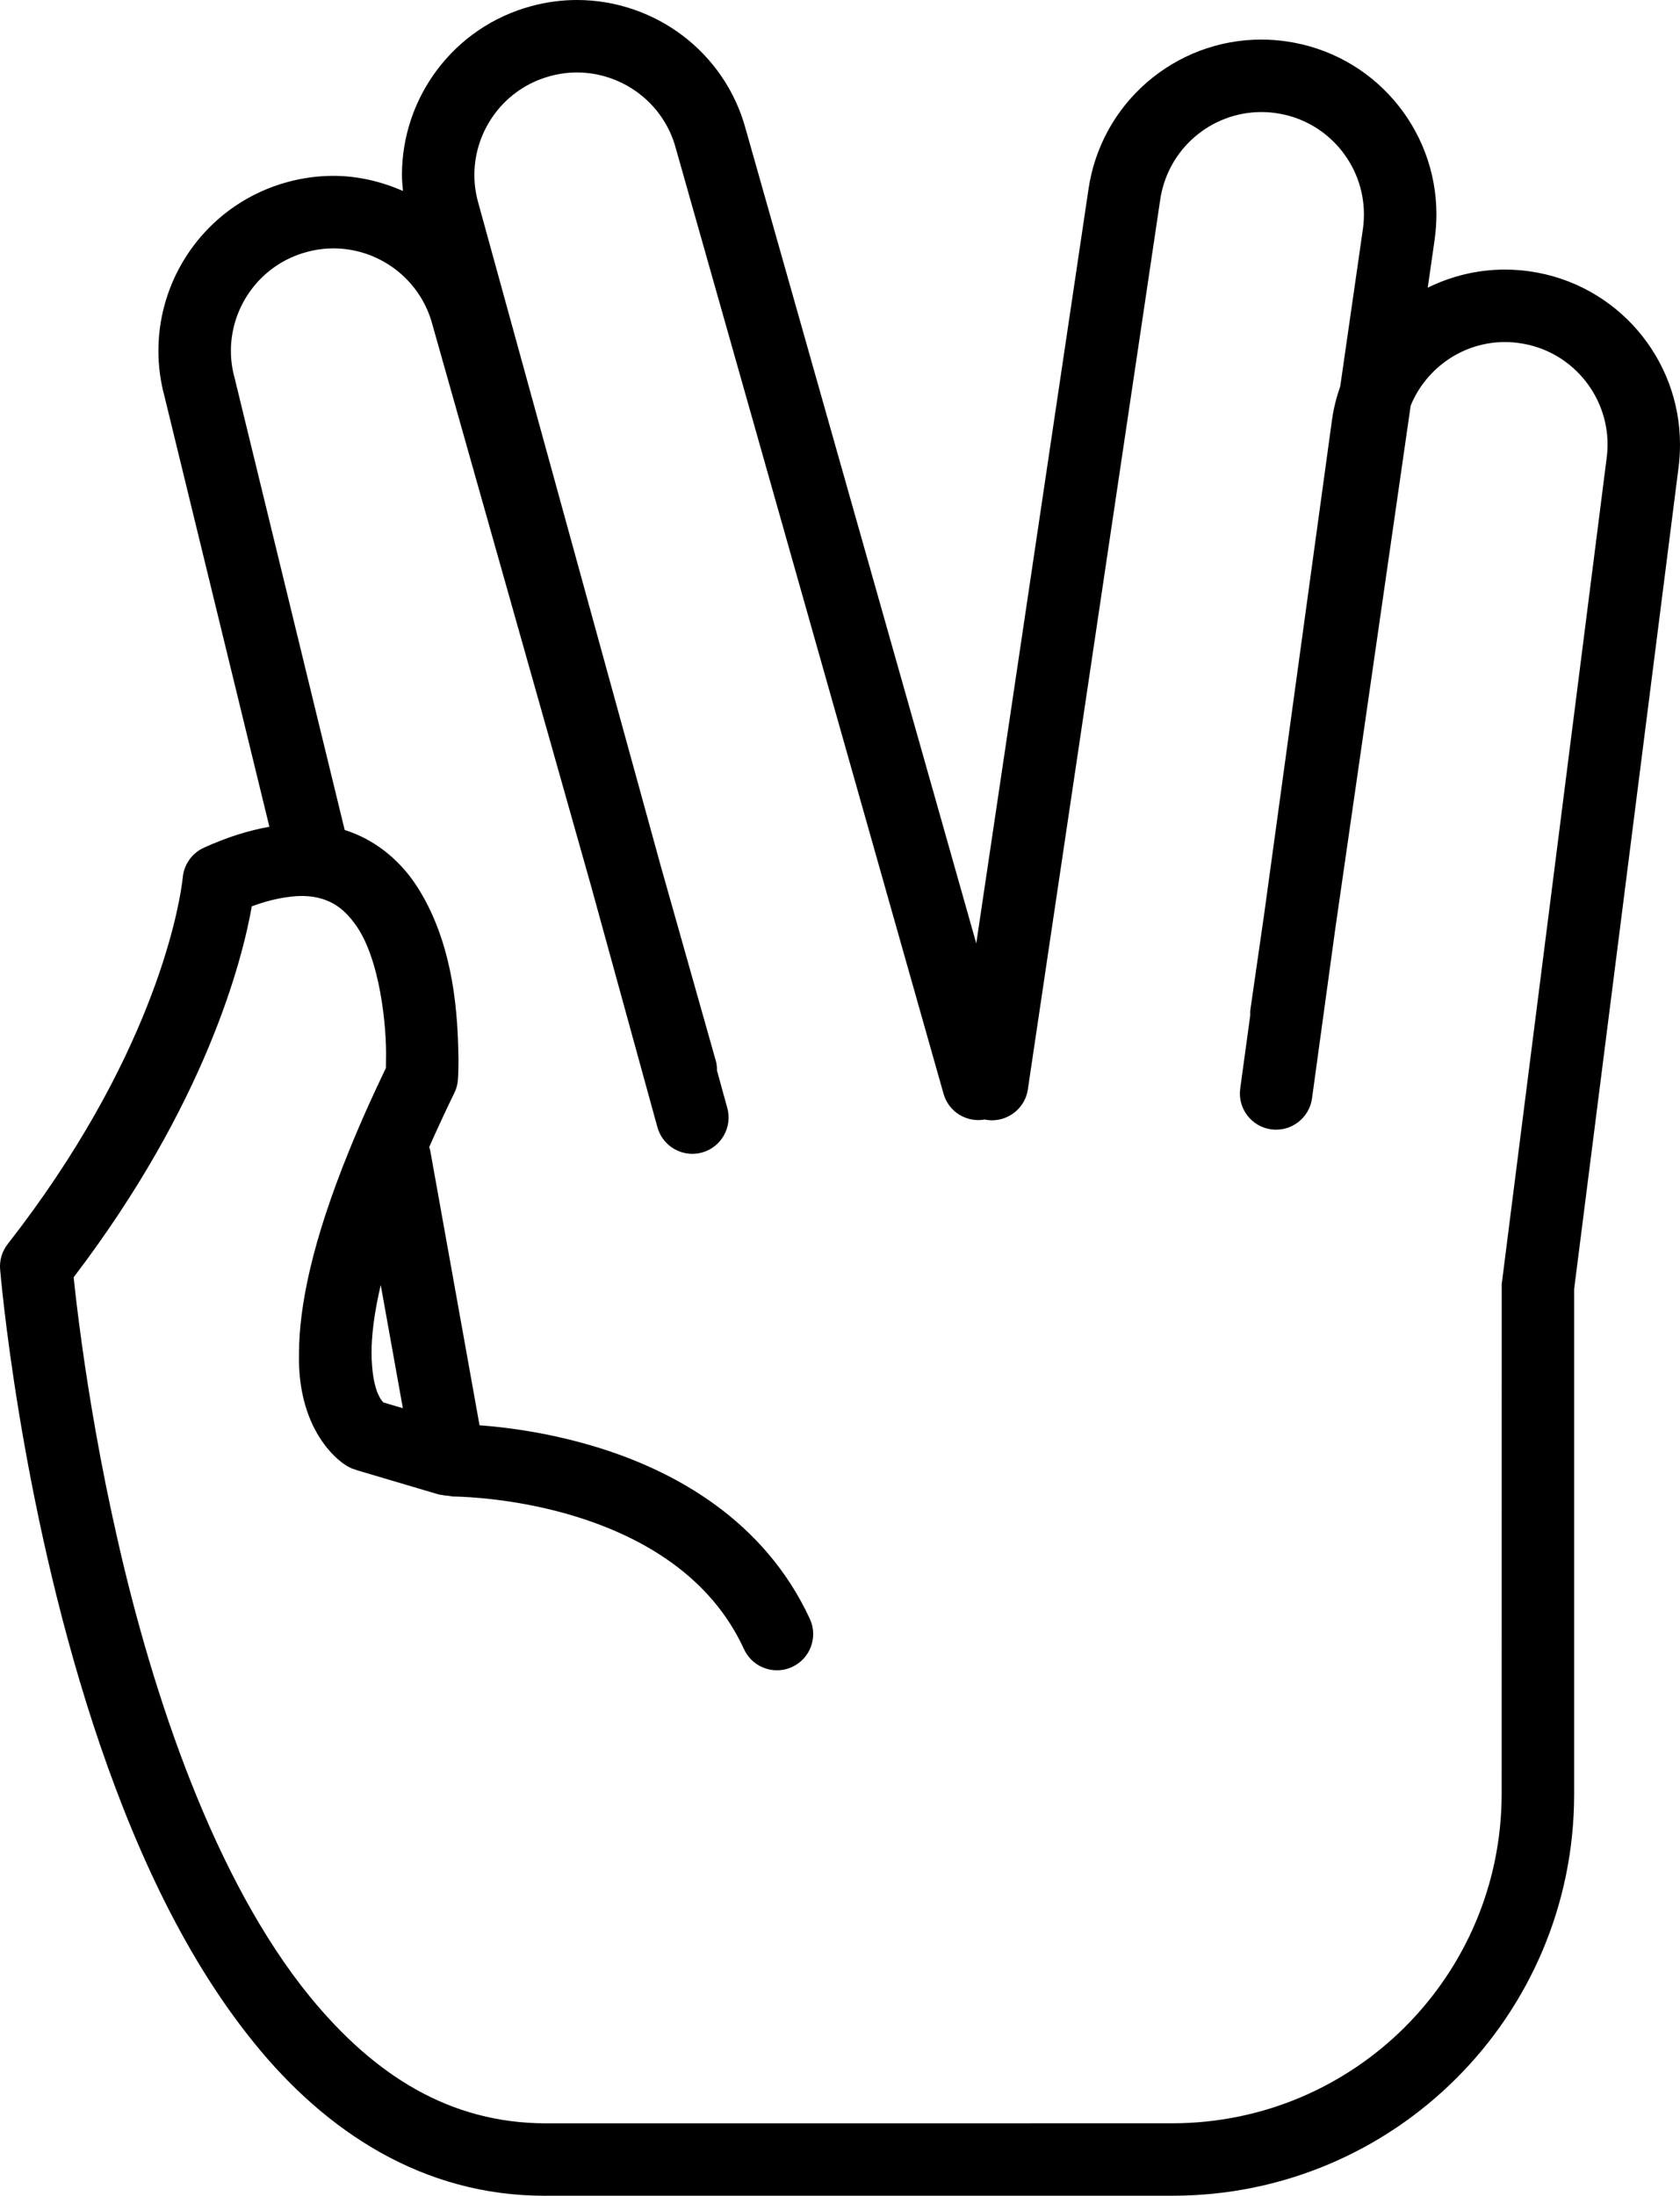 <?xml version="1.0" encoding="UTF-8" standalone="no"?>
<svg
   xmlns:dc="http://purl.org/dc/elements/1.1/"
   xmlns:cc="http://creativecommons.org/ns#"
   xmlns:rdf="http://www.w3.org/1999/02/22-rdf-syntax-ns#"
   xmlns:svg="http://www.w3.org/2000/svg"
   xmlns="http://www.w3.org/2000/svg"
   xmlns:sodipodi="http://sodipodi.sourceforge.net/DTD/sodipodi-0.dtd"
   xmlns:inkscape="http://www.inkscape.org/namespaces/inkscape"
   version="1.1"
   x="0px"
   y="0px"
   viewBox="0 0 67.185 87.788"
   enable-background="new 0 0 67.183 87.789"
   xml:space="preserve"
   id="svg2"
   inkscape:version="0.91 r13725"
   sodipodi:docname="spock.svg"
   width="67.185"
   height="87.788"><defs
     id="defs12" /><sodipodi:namedview
     pagecolor="#ffffff"
     bordercolor="#666666"
     borderopacity="1"
     objecttolerance="10"
     gridtolerance="10"
     guidetolerance="10"
     inkscape:pageopacity="0"
     inkscape:pageshadow="2"
     inkscape:window-width="1200"
     inkscape:window-height="1867"
     id="namedview10"
     showgrid="false"
     fit-margin-top="0"
     fit-margin-left="0"
     fit-margin-right="0"
     fit-margin-bottom="0"
     inkscape:zoom="2.1506111"
     inkscape:cx="33.592717"
     inkscape:cy="32.919874"
     inkscape:window-x="-8"
     inkscape:window-y="-8"
     inkscape:window-maximized="1"
     inkscape:current-layer="svg2" /><path
     d="m 61.165,10.847 c -0.328,-0.045 -0.656,-0.069 -0.982,-0.069 -1.096,0 -2.146,0.26 -3.086,0.724 l 0.279,-1.945 c 0.045,-0.337 0.068,-0.662 0.068,-0.988 0,-3.438 -2.525,-6.425 -6.018,-6.917 -0.332,-0.047 -0.662,-0.07 -0.984,-0.07 -3.438,0 -6.424,2.526 -6.918,6.021 l -4.482,30.114 -9.219,-32.551 c -0.837,-3.104 -3.657,-5.166 -6.749,-5.166 -0.601,0 -1.213,0.079 -1.819,0.243 -3.121,0.839 -5.181,3.659 -5.181,6.752 0,0.211 0.022,0.426 0.042,0.64 -0.867,-0.378 -1.805,-0.604 -2.779,-0.604 -0.6,0 -1.212,0.077 -1.821,0.242 -3.119,0.84 -5.181,3.658 -5.181,6.751 0,0.599 0.077,1.209 0.242,1.818 l 4.196,17.213 c -0.822,0.145 -1.689,0.414 -2.623,0.839 -0.479,0.22 -0.801,0.679 -0.843,1.205 0,0 -0.004,0.049 -0.028,0.224 -0.17,1.214 -1.236,7.072 -6.973,14.419 -0.224,0.286 -0.332,0.647 -0.301,1.011 0.008,0.062 0.745,9.06 3.72,18.182 1.493,4.565 3.536,9.169 6.436,12.739 2.871,3.553 6.755,6.114 11.62,6.114 l 0.028,0 c 0.094,-0.002 0.144,-0.002 0.156,-0.002 l 24.932,0 c 8.867,0 16.055,-7.187 16.055,-16.055 l 0,-20.197 4.17,-32.804 c 0.043,-0.315 0.064,-0.642 0.063,-0.963 -0.001,-3.44 -2.528,-6.426 -6.02,-6.92 z m 3.082,7.501 -3.463,27.248 -0.729,5.746 0,0.957 -0.002,19.434 c -0.014,7.267 -5.891,13.146 -13.156,13.157 l -24.89,0.002 c -0.08,-0.004 -0.162,0 -0.198,0 -3.824,-0.012 -6.827,-1.91 -9.4,-5.045 C 8.573,75.159 6.116,67.78 4.714,61.609 c -0.707,-3.086 -1.162,-5.87 -1.441,-7.878 -0.169,-1.209 -0.272,-2.126 -0.327,-2.666 5.286,-6.933 6.743,-12.677 7.124,-14.83 0.533,-0.197 0.991,-0.307 1.391,-0.363 0.214,-0.031 0.417,-0.051 0.595,-0.05 0.339,0 0.617,0.048 0.856,0.124 0.525,0.172 0.913,0.483 1.278,0.987 1.014,1.35 1.278,4.154 1.248,5.395 0,0.148 -0.001,0.271 -0.004,0.369 -0.242,0.501 -0.462,0.979 -0.673,1.442 -0.3,0.662 -0.564,1.286 -0.809,1.888 -1.477,3.636 -1.99,6.202 -1.995,8.094 -0.072,3.221 1.761,4.521 2.204,4.618 l 0.13,0.047 3.249,0.962 c 0.034,0.011 0.07,0.01 0.104,0.017 0.027,0.006 0.055,0.009 0.082,0.013 0.069,0.018 0.141,0.019 0.213,0.026 0.08,0.009 0.156,0.034 0.238,0.028 0.434,0.009 2.593,0.086 4.954,0.832 2.587,0.818 5.286,2.36 6.625,5.275 0.245,0.528 0.768,0.84 1.316,0.84 0.203,0 0.41,-0.042 0.606,-0.133 0.727,-0.335 1.043,-1.195 0.709,-1.922 -1.832,-3.953 -5.393,-5.885 -8.386,-6.824 -1.972,-0.618 -3.74,-0.837 -4.824,-0.916 l -0.893,-4.976 -0.385,-2.144 -0.685,-3.815 c -0.012,-0.065 -0.028,-0.131 -0.048,-0.193 0.075,-0.171 0.152,-0.343 0.232,-0.519 0.242,-0.531 0.493,-1.071 0.772,-1.64 0.084,-0.173 0.132,-0.352 0.144,-0.543 0.002,-0.026 0.021,-0.333 0.021,-0.827 -0.028,-1.489 -0.102,-4.626 -1.785,-7.074 -0.629,-0.892 -1.552,-1.686 -2.758,-2.067 -0.002,-10e-4 -0.004,-10e-4 -0.007,-0.002 L 9.385,15.122 c -0.108,-0.392 -0.151,-0.746 -0.151,-1.096 0,-1.803 1.207,-3.465 3.038,-3.952 0.357,-0.098 0.712,-0.143 1.065,-0.143 1.803,0 3.463,1.207 3.953,3.037 l 6.341,22.432 2.66,9.667 c 0.178,0.643 0.761,1.064 1.397,1.064 0.127,0 0.255,-0.017 0.383,-0.052 0.771,-0.212 1.226,-1.012 1.014,-1.781 l -0.412,-1.498 c 0,-0.131 -0.01,-0.263 -0.047,-0.395 l -0.002,0 -2.19,-7.747 -7.324,-26.61 c -0.094,-0.35 -0.139,-0.704 -0.139,-1.053 0,-1.805 1.208,-3.467 3.037,-3.954 0.358,-0.097 0.711,-0.144 1.065,-0.144 1.804,0.002 3.468,1.208 3.955,3.038 l 10.707,37.8 c 0.207,0.726 0.932,1.158 1.658,1.022 0.021,0.005 0.041,0.014 0.063,0.016 0.072,0.011 0.145,0.017 0.215,0.017 0.707,0 1.326,-0.517 1.436,-1.235 l -0.002,-0.002 5.288,-35.533 c 0.287,-2.062 2.045,-3.54 4.049,-3.54 0.191,0 0.383,0.012 0.576,0.041 2.049,0.285 3.527,2.043 3.527,4.049 0,0.185 -0.012,0.382 -0.041,0.589 l -0.906,6.286 c -0.152,0.433 -0.268,0.886 -0.332,1.358 l -2.713,19.761 -0.543,3.762 c -0.014,0.093 -0.016,0.186 -0.012,0.276 l -0.4,2.917 c -0.109,0.794 0.445,1.524 1.238,1.633 0.791,0.108 1.523,-0.446 1.633,-1.238 l 0.93,-6.778 3.016,-20.921 c 0.623,-1.513 2.104,-2.54 3.768,-2.54 0.188,0 0.379,0.014 0.574,0.042 2.049,0.284 3.531,2.044 3.531,4.051 0,0.193 -0.014,0.386 -0.041,0.58 z m -49.021,33.026 0.885,4.927 -0.777,-0.229 c -0.12,-0.121 -0.456,-0.544 -0.476,-1.952 -0.003,-0.681 0.095,-1.584 0.368,-2.746 z"
     id="path4"
     inkscape:connector-curvature="0" /></svg>